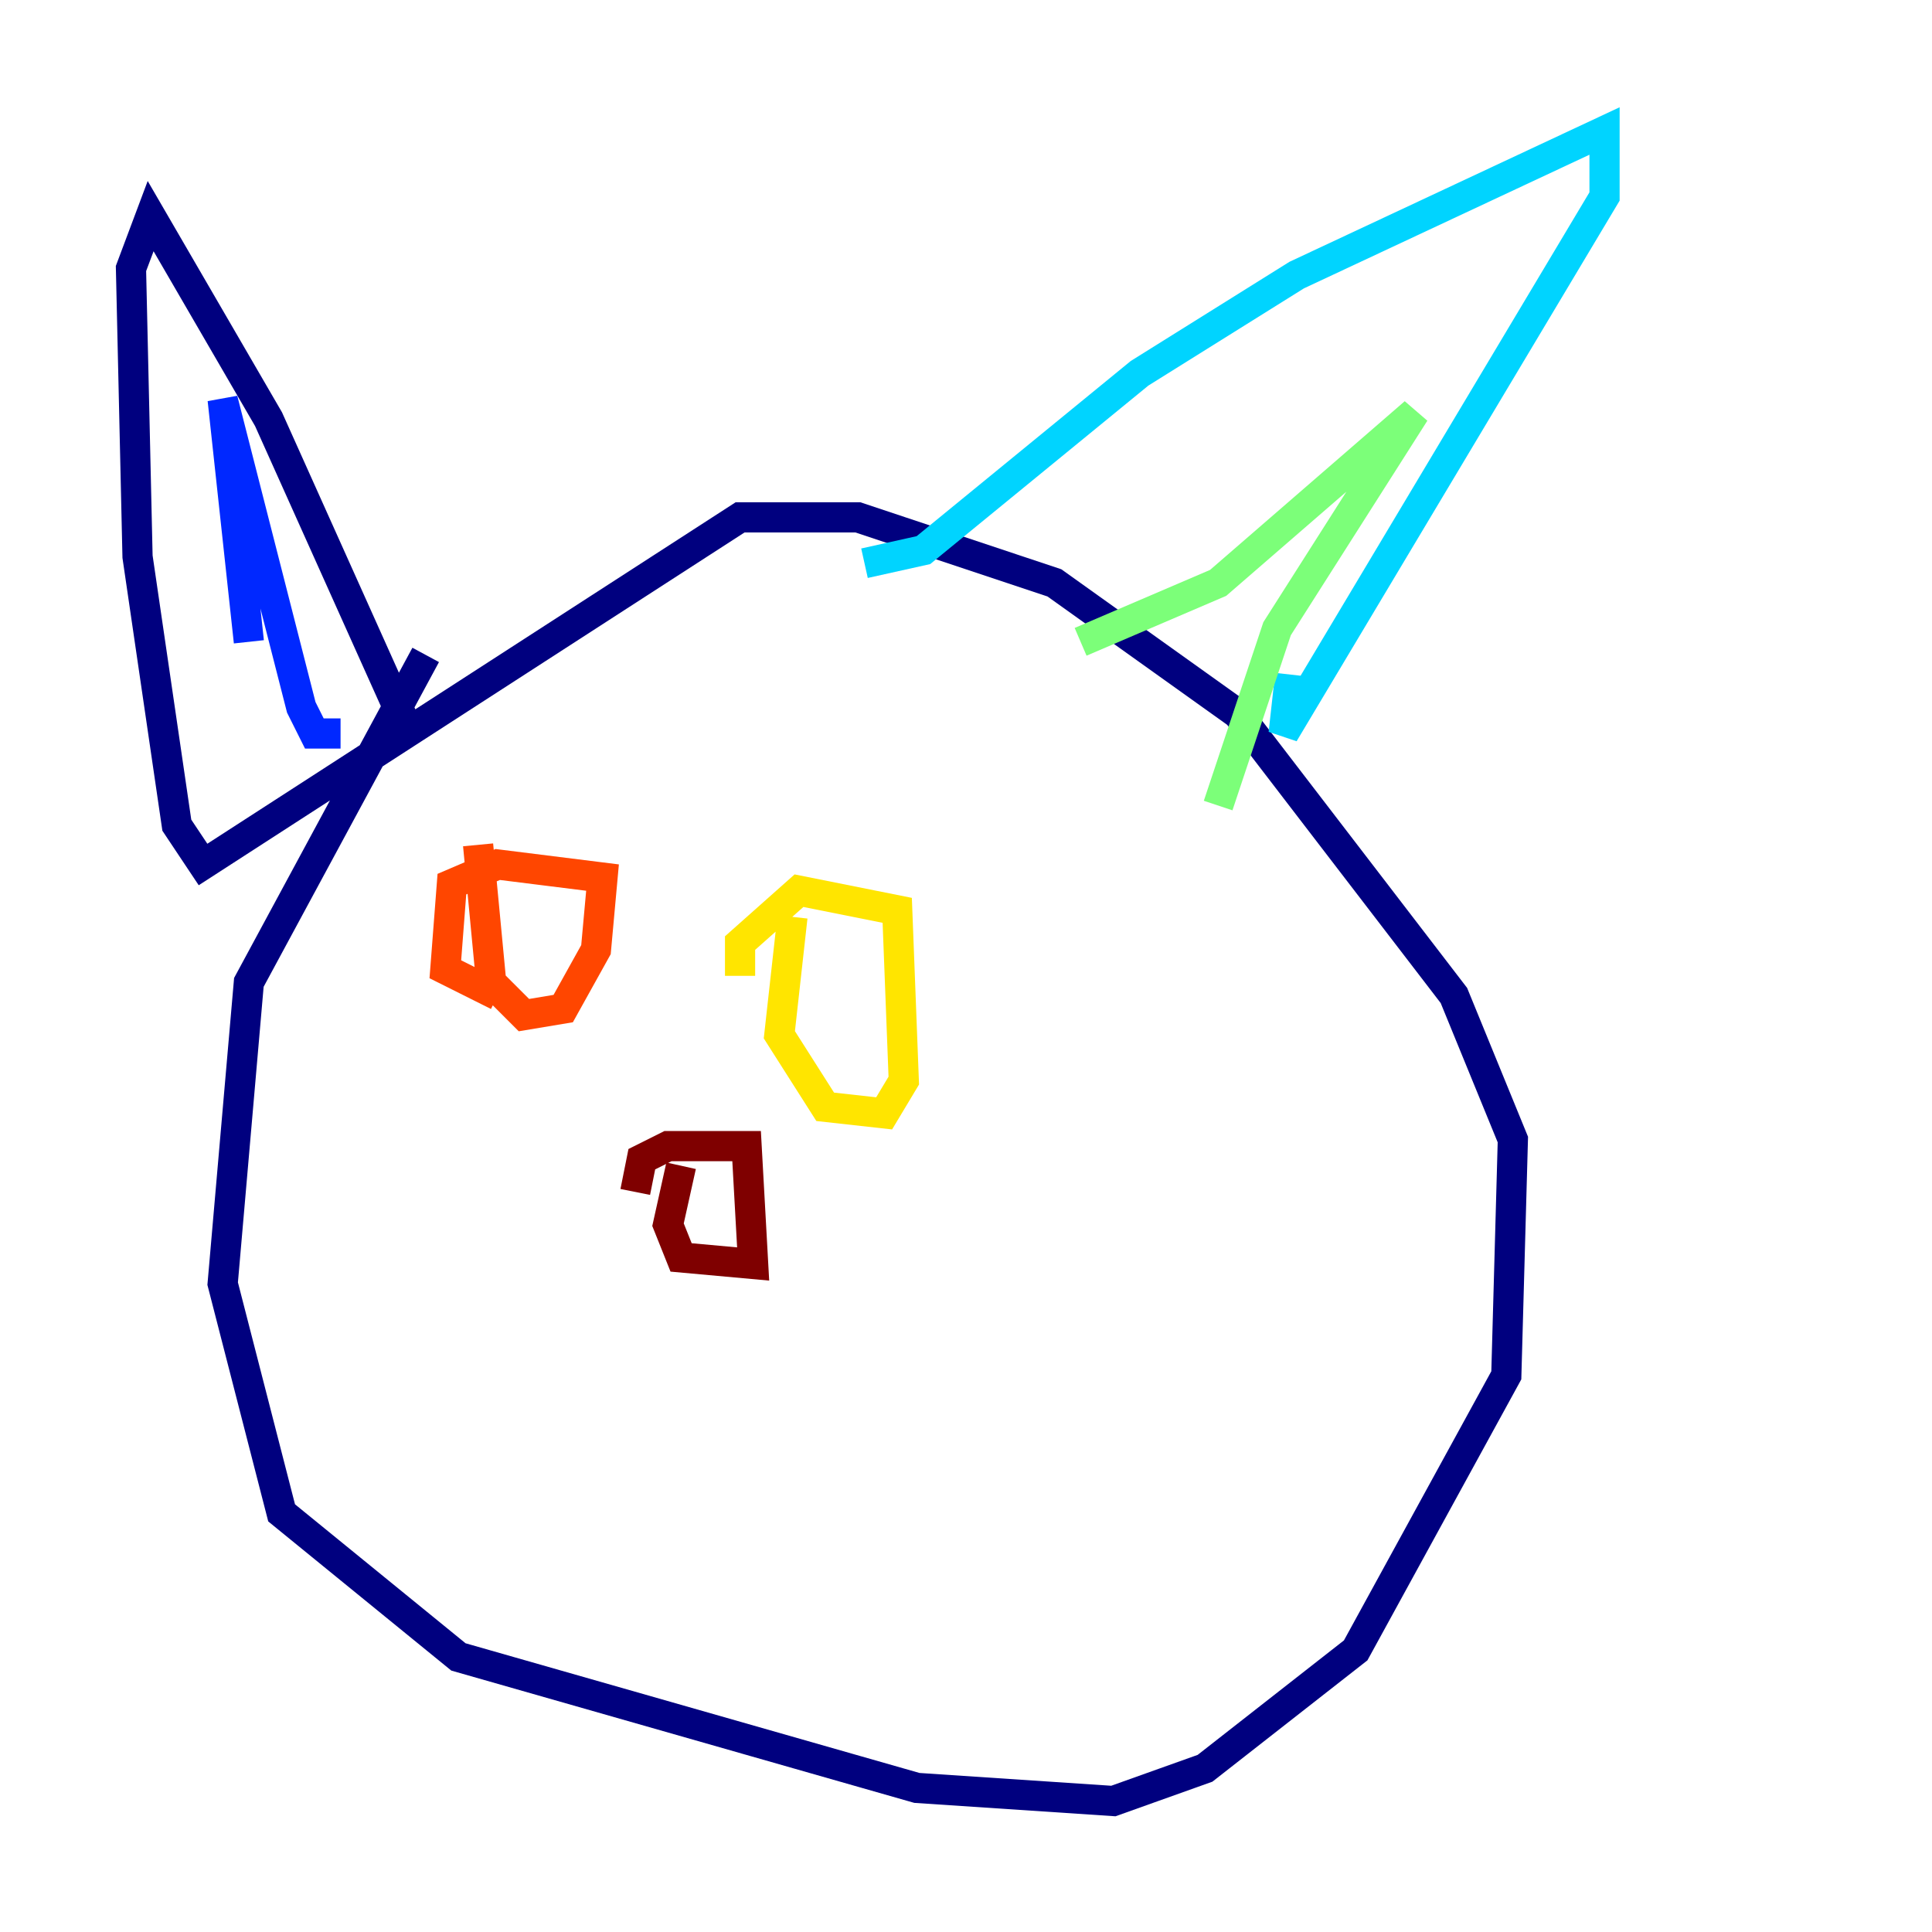 <?xml version="1.0" encoding="utf-8" ?>
<svg baseProfile="tiny" height="128" version="1.2" viewBox="0,0,128,128" width="128" xmlns="http://www.w3.org/2000/svg" xmlns:ev="http://www.w3.org/2001/xml-events" xmlns:xlink="http://www.w3.org/1999/xlink"><defs /><polyline fill="none" points="28.203,43.39 16.488,65.085 14.752,85.044 18.658,100.231 30.373,109.776 60.746,118.454 73.763,119.322 79.837,117.153 89.817,109.342 99.797,91.119 100.231,75.498 96.325,65.953 82.007,47.295 69.858,38.617 56.841,34.278 49.031,34.278 13.451,57.275 11.715,54.671 9.112,36.881 8.678,17.79 9.98,14.319 17.79,27.77 27.336,49.031" stroke="#00007f" stroke-width="2" /><polyline fill="none" points="16.488,42.522 14.752,26.468 19.959,46.861 20.827,48.597 22.563,48.597" stroke="#0028ff" stroke-width="2" /><polyline fill="none" points="57.275,37.315 61.18,36.447 75.498,24.732 85.912,18.224 106.305,8.678 106.305,13.017 85.044,48.597 85.478,44.691" stroke="#00d4ff" stroke-width="2" /><polyline fill="none" points="71.593,42.522 80.705,38.617 93.722,27.336 84.61,41.654 80.705,53.37" stroke="#7cff79" stroke-width="2" /><polyline fill="none" points="52.502,60.746 51.634,68.556 54.671,73.329 58.576,73.763 59.878,71.593 59.444,60.312 52.936,59.01 49.031,62.481 49.031,64.651" stroke="#ffe500" stroke-width="2" /><polyline fill="none" points="31.675,55.973 32.542,65.085 34.712,67.254 37.315,66.82 39.485,62.915 39.919,58.142 32.976,57.275 29.939,58.576 29.505,64.217 32.976,65.953" stroke="#ff4600" stroke-width="2" /><polyline fill="none" points="45.125,77.234 44.258,81.139 45.125,83.308 49.898,83.742 49.464,75.932 44.258,75.932 42.522,76.8 42.088,78.969" stroke="#7f0000" stroke-width="2" /></svg>
